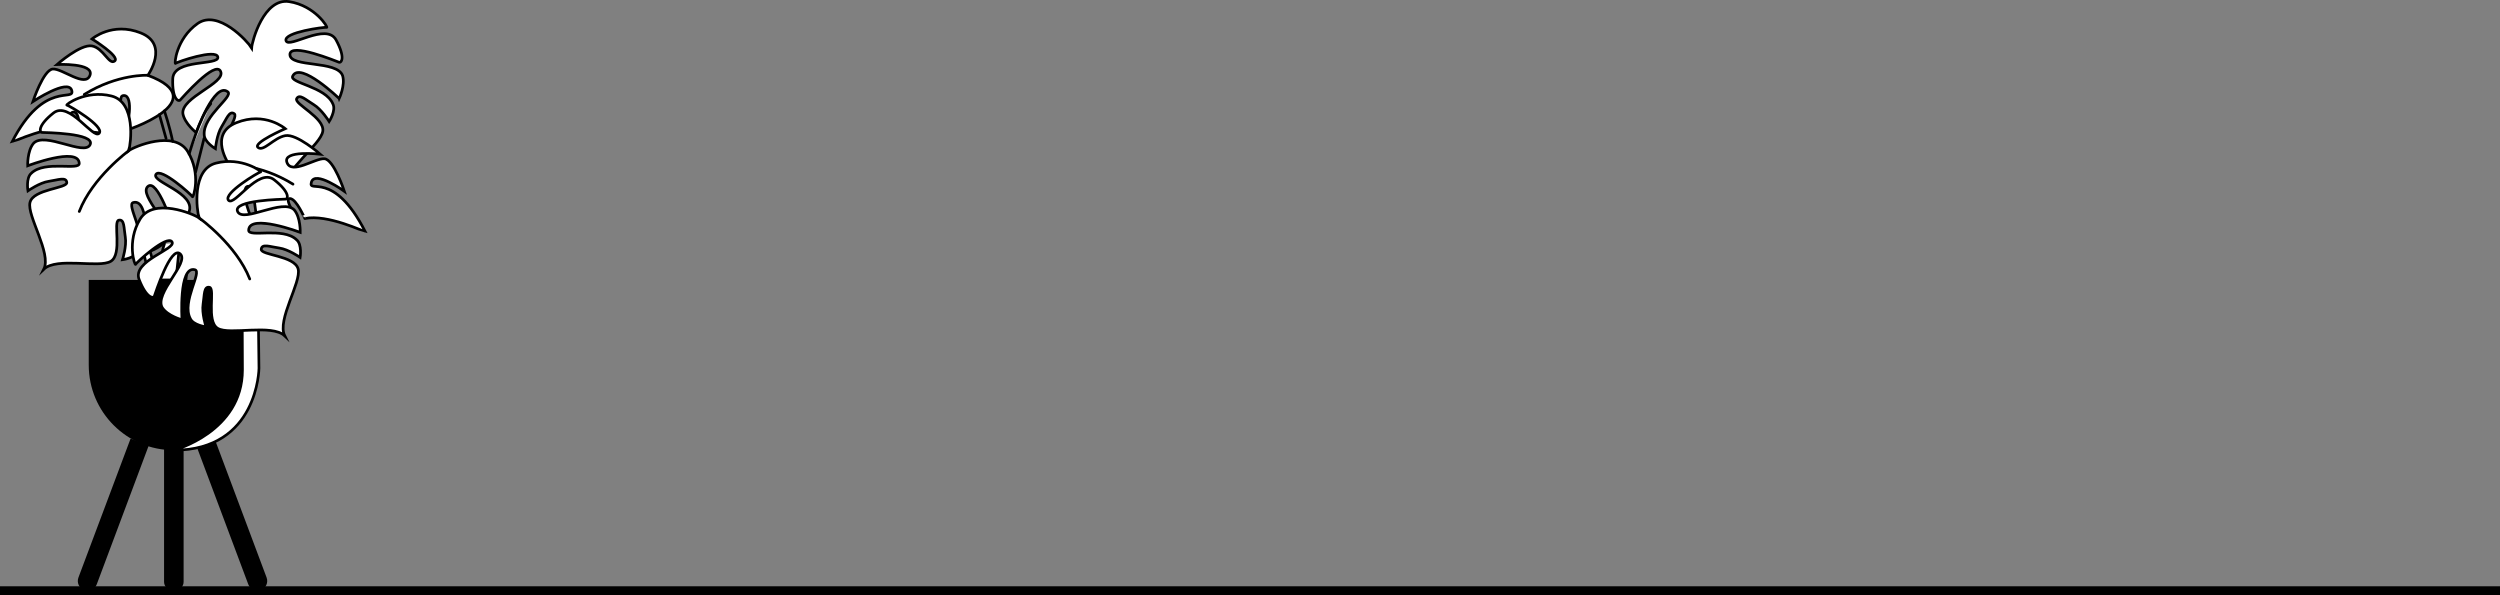 <?xml version="1.0" encoding="UTF-8"?>
<svg id="Layer_2" xmlns="http://www.w3.org/2000/svg" viewBox="0 0 1399.32 333.16">
  <rect x="0" y="0" width="1399.32" height="333.16" fill="#808080" stroke="none"/>
  <defs>
    <style>
      .cls-1, .cls-2 {
        stroke-linecap: round;
      }

      .cls-1, .cls-2, .cls-3 {
        fill: #fff;
      }

      .cls-1, .cls-2, .cls-3, .cls-4 {
        stroke: #000;
      }

      .cls-1, .cls-3 {
        stroke-width: 1.53px;
      }

      .cls-1, .cls-3, .cls-4 {
        stroke-miterlimit: 10;
      }

      .cls-2 {
        stroke-linejoin: round;
        stroke-width: 1.49px;
      }

      .cls-4 {
        fill: none;
        stroke-width: 5px;
      }
    </style>
  </defs>
  <g id="Layer_6">
    <g>
      <path d="M49.66,156.7h95.29v47.64c0,26.3-21.35,47.64-47.64,47.64h0c-26.3,0-47.64-21.35-47.64-47.64v-47.64h0Z"/>
      <path d="M120.42,246.39l28.8,76.87c1.06,2.83-.37,5.98-3.2,7.04h0c-2.83,1.06-5.98-.37-7.04-3.2l-28.8-76.87"/>
      <path d="M73.09,245.49l-29.19,77.77c-1.06,2.83.37,5.98,3.2,7.04h0c2.83,1.06,5.98-.37,7.04-3.2l29.15-77.82"/>
      <path d="M91.83,250.75v74.97c0,2.72,2.45,4.93,5.47,4.93h0c3.02,0,5.47-2.21,5.47-4.93v-73.98"/>
      <path class="cls-3" d="M189.85,55.15s3.5-7.44,1.92-12.78c-3.06-8.75-29.14-4.45-29.49-11.72-.35-7.26,26.16,3.75,27.48,4.19,1.31.44,3.76-2.54-1.67-12.51-5.43-9.97-26.51,5.17-28,.45s21.7-7.79,22.75-7.44-6.3-12.16-21-14.43c-14.14-2.18-20.74,22.02-20.99,25.89-2.31-3.7-18.75-21.78-30.26-13.61-12.13,8.61-13.11,23.09-12.33,22.3s22.89-8.41,23.67-3.52c.78,4.89-24.85.78-25.24,12.13s3.13,12.91,4.11,11.93,19.76-22.7,22.7-16.04c2.93,6.65-22.3,14.48-21.13,23.67.98,5.48,7.43,10.57,7.43,10.57,0,0,10.17-28.56,17.61-22.89,3.72,2.54-13.89,13.5-13.11,24.06,0,4.11,6.26,7.83,6.26,7.83,0,0,.78-8.02,3.52-12.33,2.74-4.3,4.3-9.2,7.04-7.24,2.74,1.96-9.39,16.63-4.89,22.89,4.5,6.26,29.54,9.2,33.46,18.39-.62-9.97,19.75-23.81,20.98-31.42,1.22-7.61-16.19-15.31-14.62-18.28,1.57-2.98,5.16.7,9.54,3.32,4.38,2.62,8.66,9.45,8.66,9.45,0,0,3.94-6.13,2.1-9.8-4.03-9.8-24.68-11.72-22.49-15.66,4.11-8.4,25.99,12.59,25.99,12.59Z"/>
      <g>
        <path class="cls-1" d="M82.78,42.14s12.13-17.22-3.91-23.67c-16.04-6.46-27.39,3.33-27.39,3.33,0,0,15.85,9.78,12.72,12.33s-6.26-7.24-12.72-8.41c-6.46-1.17-19.56,10.37-19.56,10.37,0,0,21.02-.98,18.43,6.07-2.58,7.04-15.5-3.91-20.78-3.52-5.28.39-11.15,18.2-11.15,18.2,0,0,19.76-13.11,21.72-6.26,1.96,6.85-15.46-6.26-33.46,28.96.59,0,21.12-9.98,33.85-7.43,0,.2-3.13-9.2.59-9.39s3.26,10.17,3.26,10.17c0,0,21.34,3.59,22.63.46s-.73-18.97,1.43-19.7c6.26-2.09,4.2,15.07,1.04,19.56.37.39,51.55-16.7,13.3-31.04Z"/>
        <path class="cls-1" d="M82.78,42.14s-16.86-.91-35.61,10.72"/>
      </g>
      <g>
        <path class="cls-1" d="M128.38,92.36s-12.13-17.22,3.91-23.67,27.39,3.33,27.39,3.33c0,0-18.39,7.98-15.26,10.52,3.13,2.54,8.8-5.43,15.26-6.61,6.46-1.17,19.56,10.37,19.56,10.37,0,0-21.21-2.4-18.62,4.65,2.58,7.04,15.69-2.49,20.97-2.1,5.28.39,11.15,18.2,11.15,18.2,0,0-16.5-11.91-18.45-5.07-1.96,6.85,12.19-7.46,30.19,27.76-.59,0-21.12-9.98-33.85-7.43,0,.2-4.63-11-8.35-11.2-3.72-.2,4.5,11.98,4.5,11.98,0,0-21.34,3.59-22.63.46s-1.9-18.39-4.07-19.11c-6.26-2.09-1.57,14.48,1.59,18.98-.37.39-51.55-16.7-13.3-31.04Z"/>
        <path class="cls-1" d="M128.38,92.36s16.86-.91,35.61,10.72"/>
      </g>
      <path class="cls-3" d="M81.98,141.28s7.93-2.17,10.96-6.83c4.66-8.01-15.53-25.05-10.23-30.04,5.29-4.98,14.13,22.34,14.65,23.62.52,1.28,4.37,1.21,8.43-9.39,4.06-10.6-21.14-16.81-18.52-21.01,2.63-4.2,20.01,11.44,20.43,12.47s5.16-12.69-2.66-25.34c-7.52-12.18-29.91-2.72-33-.39,1.31-4.16,4.08-27.17-9.61-30.62-14.42-3.64-26.07,5.02-24.97,5.11s21.26,11.95,18.05,15.72c-3.21,3.77-16.73-18.39-25.61-11.32-8.89,7.07-7.79,10.76-6.41,10.87,1.38.11,30.09.3,26.94,6.85-3.15,6.55-25.49-7.57-31.72-.7-3.53,4.3-3.21,12.51-3.21,12.51,0,0,28.33-10.81,28.84-1.47.48,4.48-19.29-1.8-26.81,5.65-3.13,2.67-1.89,9.84-1.89,9.84,0,0,6.61-4.61,11.66-5.32,5.05-.71,9.79-2.7,10.08.66.29,3.35-18.75,3.65-20.59,11.14-1.84,7.49,12.19,28.44,7.73,37.39,7.19-6.94,30.93-.43,37.52-4.44,6.58-4.01,1.13-22.25,4.42-22.99,3.28-.73,2.82,4.38,3.67,9.41.85,5.03-1.56,12.72-1.56,12.72,0,0,7.21-.98,8.82-4.77,4.84-9.42-7.11-26.38-2.69-27.27,9.06-2.33,7.3,27.94,7.3,27.94Z"/>
      <path class="cls-1" d="M72.05,84.36s-20.37,14.97-27.68,34.01"/>
      <path class="cls-1" d="M92.02,62.07s2.98,8.81,4.63,17.06"/>
      <line class="cls-1" x1="89.21" y1="64.18" x2="92.95" y2="77.5"/>
      <path class="cls-1" d="M84.01,140.6s4.21,14.59,4.21,16.1-4.21,0-4.21,0l-5.52-23.15"/>
      <path class="cls-1" d="M117.95,58.08c-6.18,7.58-12.07,28.11-12.07,28.11"/>
      <path class="cls-1" d="M92.02,136.52c-2.3,6.22-2.82,20.17-2.82,20.17h9.27l2.2-20.89"/>
      <line class="cls-1" x1="109.51" y1="96.17" x2="114.2" y2="77.5"/>
      <polyline class="cls-1" points="104.04 138.56 100.67 156.7 104.04 156.7 105.88 139.78"/>
      <path class="cls-2" d="M144.35,157.3l.6,48.82s-.42,45.87-47.64,45.87c0,0,38.4-10.14,38.4-44.91s-.6-49.78-.6-49.78h9.24Z"/>
      <path class="cls-3" d="M101.84,178.99s-7.94-2.12-11.01-6.77c-4.71-7.98,15.38-25.15,10.05-30.1-5.33-4.95-13.99,22.42-14.51,23.71-.51,1.29-4.37,1.24-8.49-9.34-4.13-10.58,21.04-16.94,18.39-21.12-2.65-4.18-19.94,11.56-20.35,12.59s-5.23-12.66,2.51-25.36c7.45-12.22,29.89-2.9,33-.6-1.34-4.15-4.25-27.14,9.42-30.68,14.4-3.73,26.1,4.86,25,4.95s-21.19,12.08-17.95,15.83c3.24,3.75,16.61-18.49,25.54-11.48,8.93,7.02,7.85,10.72,6.48,10.83-1.38.12-30.09.48-26.89,7.01,3.19,6.53,25.45-7.72,31.72-.9,3.56,4.28,3.29,12.49,3.29,12.49,0,0-28.4-10.63-28.85-1.29-.45,4.48,19.28-1.92,26.85,5.49,3.14,2.65,1.95,9.83,1.95,9.83,0,0-6.64-4.57-11.69-5.25-5.06-.68-9.8-2.64-10.07.72-.27,3.36,18.77,3.54,20.65,11.02,1.89,7.48-12.01,28.51-7.5,37.43-7.23-6.9-30.93-.24-37.54-4.21-6.61-3.97-1.27-22.25-4.56-22.96-3.29-.71-2.79,4.4-3.61,9.43-.81,5.04,1.64,12.71,1.64,12.71,0,0-7.22-.94-8.84-4.71-4.9-9.4,6.95-26.42,2.53-27.29-9.07-2.27-7.13,27.99-7.13,27.99Z"/>
      <path class="cls-1" d="M111.91,122.3s20.46,14.84,27.88,33.84"/>
      <line class="cls-4" y1="330.66" x2="1399.32" y2="330.66"/>
    </g>
  </g>
</svg>